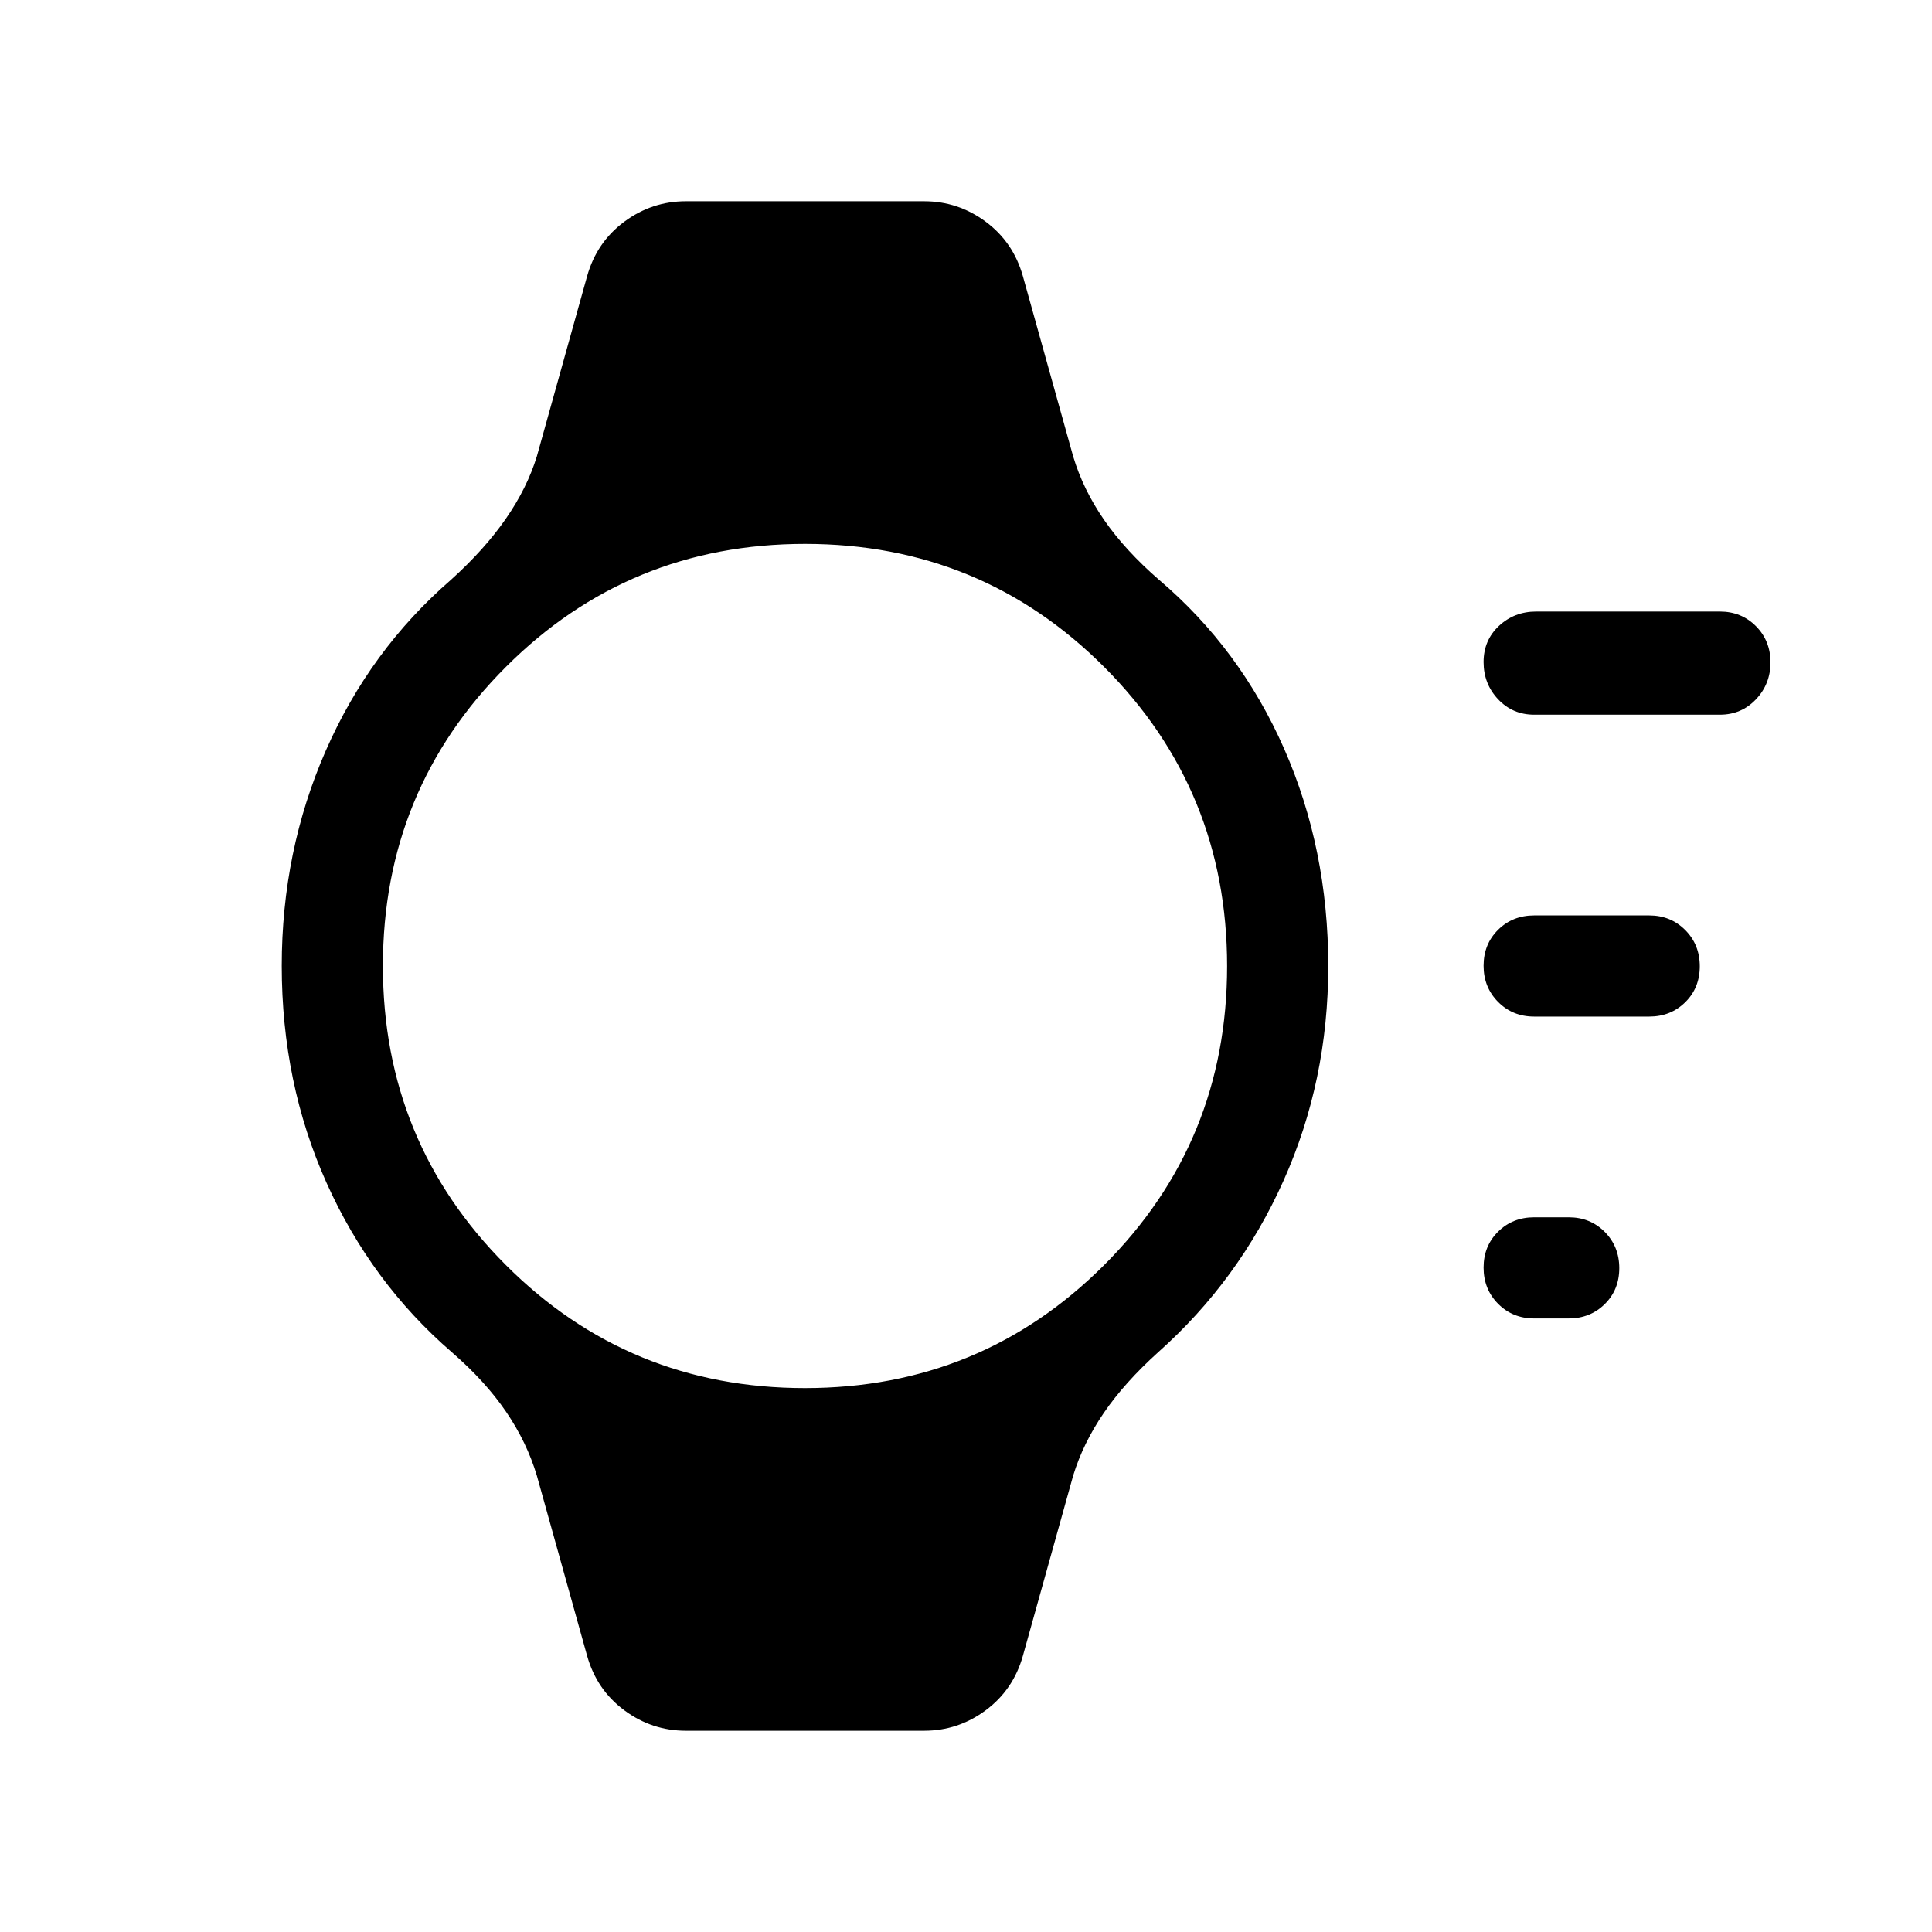 <svg xmlns="http://www.w3.org/2000/svg" height="40" viewBox="0 -960 960 960" width="40"><path d="M762.3-304.87q-10.67 0-17.9-7.27-7.22-7.26-7.22-18 0-10.73 7.22-17.86 7.23-7.13 17.9-7.13h17.19q10.67 0 17.9 7.26 7.22 7.27 7.22 18 0 10.74-7.22 17.87-7.23 7.13-17.9 7.13H762.3Zm0-150q-10.67 0-17.9-7.27-7.22-7.26-7.22-17.99 0-10.74 7.22-17.87 7.23-7.13 17.9-7.13h57.19q10.67 0 17.9 7.27 7.22 7.26 7.22 17.99 0 10.74-7.22 17.87-7.23 7.13-17.9 7.13H762.3Zm0-150q-10.67 0-17.9-7.66-7.22-7.65-7.22-18.5 0-10.84 7.64-17.97 7.65-7.13 18.48-7.13h91.31q10.68 0 17.91 7.27 7.22 7.26 7.22 18 0 10.73-7.22 18.36-7.23 7.63-17.91 7.63H762.3ZM399.97-270.26q87.49 0 148.63-61.1 61.14-61.11 61.14-148.61 0-87.49-61.1-148.63-61.11-61.14-148.61-61.14-87.49 0-148.63 61.1-61.14 61.11-61.14 148.61 0 87.49 61.1 148.63 61.11 61.14 148.61 61.14ZM340.82-100q-16.89 0-30.59-10.15-13.71-10.15-18.48-27.03l-24.98-89.54q-4.95-16.56-15.26-31.72-10.3-15.15-27-29.64-40.1-34.69-62.3-84.28Q140-421.95 140-480.06q0-56.99 21.87-106.91 21.88-49.93 62.23-84.95 16.7-15.08 27.26-30.34 10.57-15.25 15.41-31.02l24.98-89.54q4.77-16.88 18.48-27.03Q323.93-860 340.82-860h118.36q16.89 0 30.59 10.15 13.71 10.15 18.48 27.03l24.98 89.54q4.95 16.56 15.46 31.72 10.51 15.15 27.21 29.64 40.35 34.28 62.23 84.07Q660-538.05 660-479.94q0 56.99-22.21 106.58-22.2 49.59-62.3 85.28-16.7 15.08-27 30.13-10.31 15.05-15.26 31.23l-24.98 89.54q-4.77 16.88-18.48 27.03Q476.07-100 459.18-100H340.82Z"/></svg>